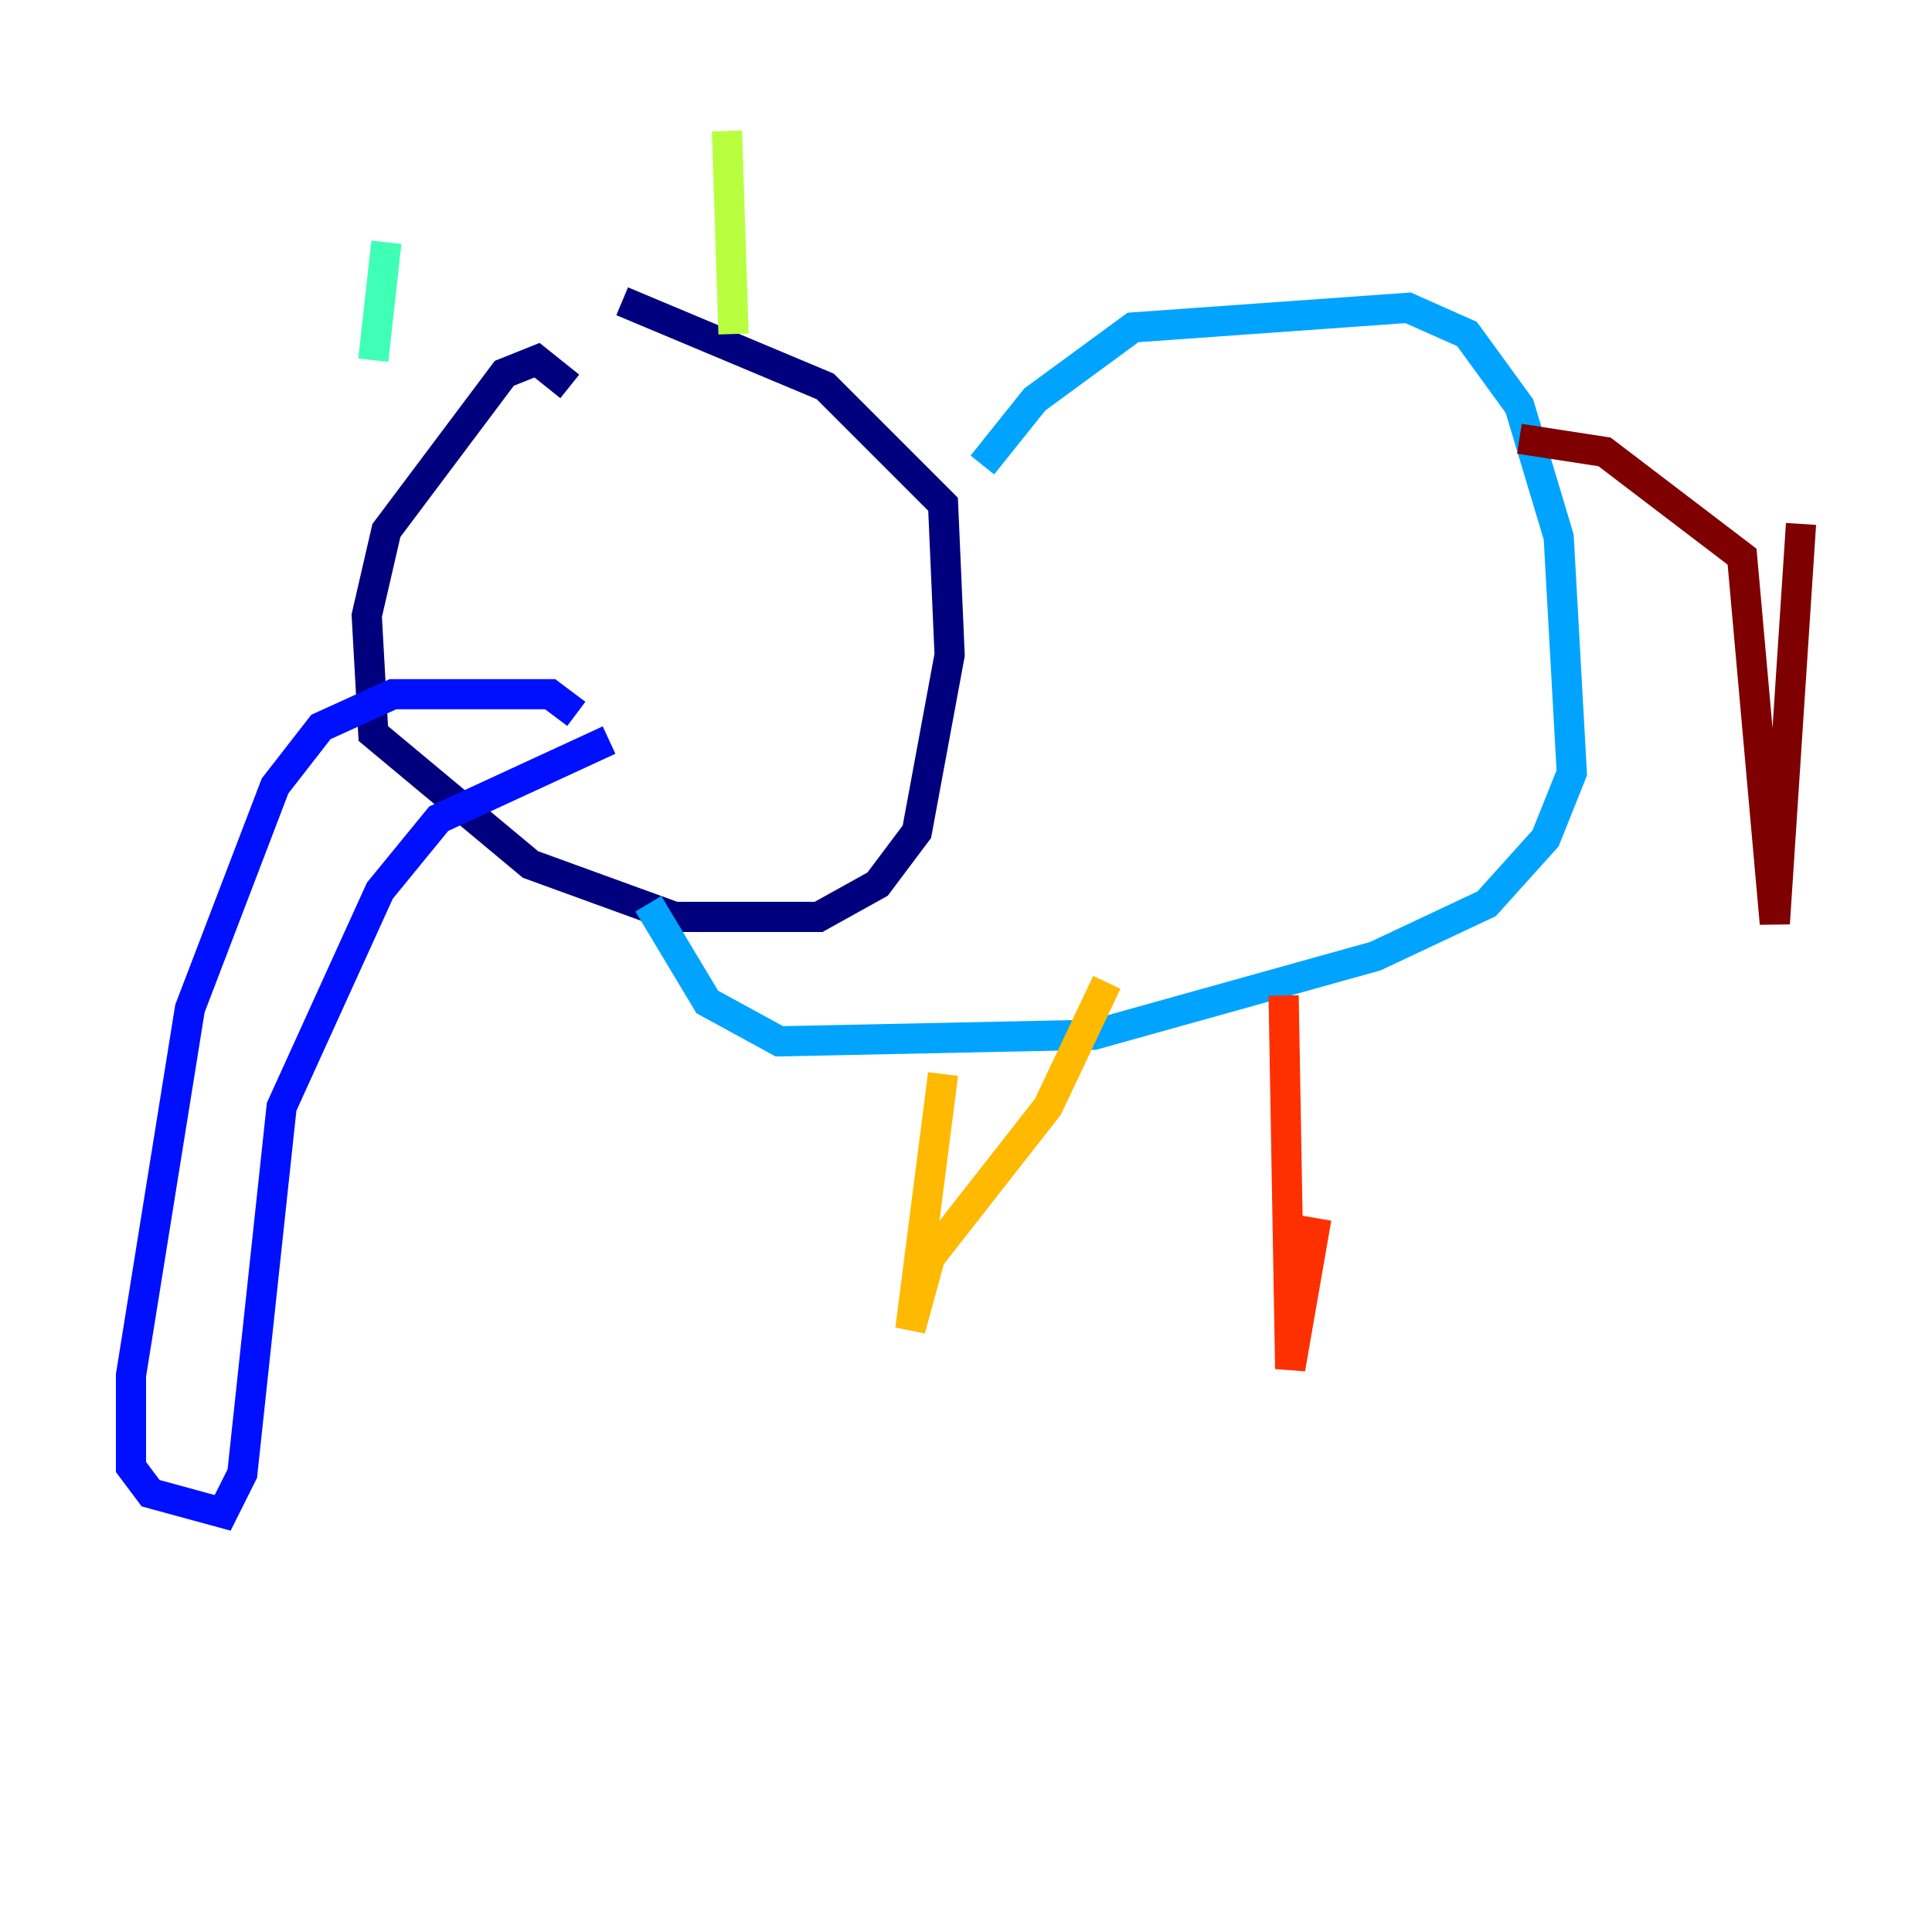 <?xml version="1.0" encoding="utf-8" ?>
<svg baseProfile="tiny" height="128" version="1.2" viewBox="0,0,128,128" width="128" xmlns="http://www.w3.org/2000/svg" xmlns:ev="http://www.w3.org/2001/xml-events" xmlns:xlink="http://www.w3.org/1999/xlink"><defs /><polyline fill="none" points="37.749,25.6 35.58,23.864 33.41,24.732 25.6,35.146 24.298,40.786 24.732,48.597 35.146,57.275 44.691,60.746 54.237,60.746 58.142,58.576 60.746,55.105 62.915,43.39 62.481,33.41 54.671,25.6 41.22,19.959" stroke="#00007f" stroke-width="2" /><polyline fill="none" points="38.183,47.295 36.447,45.993 26.034,45.993 21.261,48.163 18.224,52.068 12.583,66.82 8.678,91.119 8.678,97.193 9.98,98.929 14.752,100.231 16.054,97.627 18.658,73.329 25.166,59.01 29.071,54.237 40.352,49.031" stroke="#0010ff" stroke-width="2" /><polyline fill="none" points="65.085,30.807 68.556,26.468 75.064,21.695 93.288,20.393 97.193,22.129 100.664,26.902 103.268,35.58 104.136,51.2 102.4,55.539 98.495,59.878 91.119,63.349 72.461,68.556 51.634,68.99 46.861,66.386 42.956,59.878" stroke="#00a4ff" stroke-width="2" /><polyline fill="none" points="24.732,23.864 25.6,16.054" stroke="#3fffb7" stroke-width="2" /><polyline fill="none" points="48.597,22.129 48.163,8.678" stroke="#b7ff3f" stroke-width="2" /><polyline fill="none" points="62.481,71.159 60.312,88.081 61.614,83.308 69.424,73.329 73.329,65.085" stroke="#ffb900" stroke-width="2" /><polyline fill="none" points="85.044,65.953 85.478,90.685 87.214,80.705" stroke="#ff3000" stroke-width="2" /><polyline fill="none" points="100.664,29.071 106.305,29.939 115.417,36.881 117.586,61.18 119.322,34.712" stroke="#7f0000" stroke-width="2" /></svg>